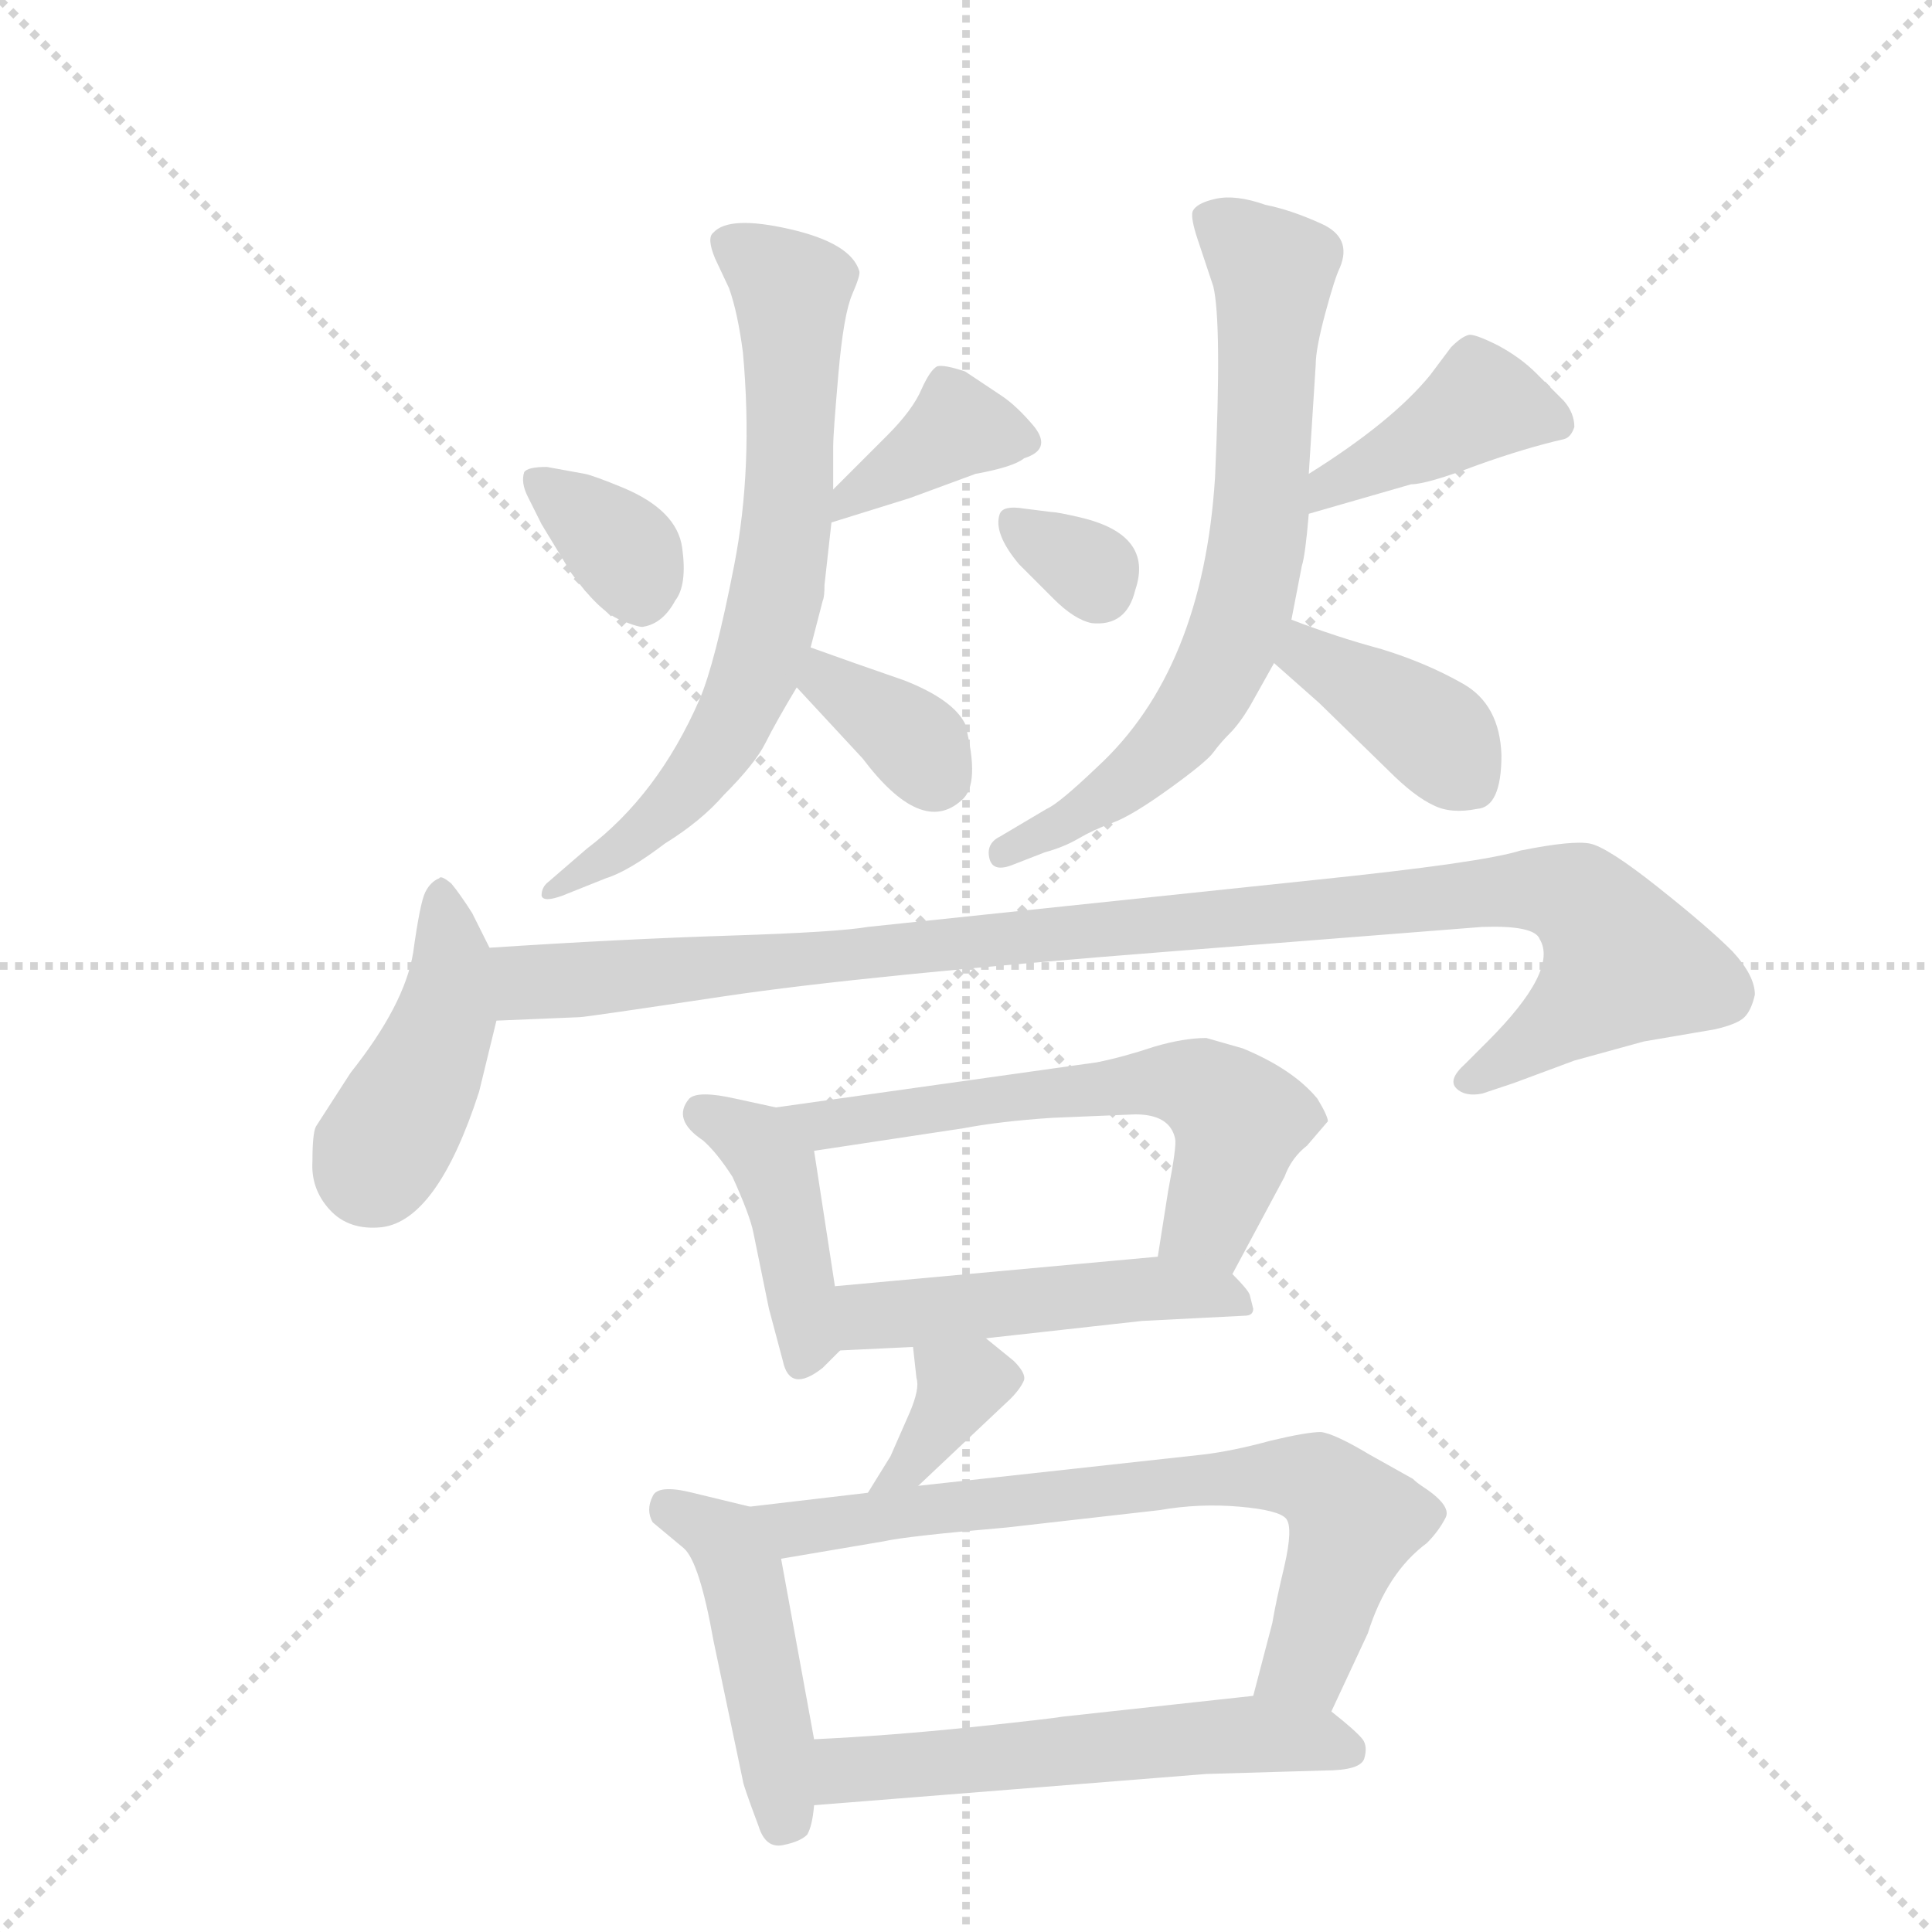 <svg version="1.1" viewBox="0 0 1024 1024" xmlns="http://www.w3.org/2000/svg">
  <g stroke="lightgray" stroke-dasharray="1,1" stroke-width="1" transform="scale(4, 4)">
    <line x1="0" y1="0" x2="256" y2="256"></line>
    <line x1="256" y1="0" x2="0" y2="256"></line>
    <line x1="128" y1="0" x2="128" y2="256"></line>
    <line x1="0" y1="128" x2="256" y2="128"></line>
  </g>
  <g transform="scale(0.92, -0.92) translate(60, -900)">
    <style type="text/css">
      
        @keyframes keyframes0 {
          from {
            stroke: blue;
            stroke-dashoffset: 346;
            stroke-width: 128;
          }
          53% {
            animation-timing-function: step-end;
            stroke: blue;
            stroke-dashoffset: 0;
            stroke-width: 128;
          }
          to {
            stroke: black;
            stroke-width: 1024;
          }
        }
        #make-me-a-hanzi-animation-0 {
          animation: keyframes0 0.532s both;
          animation-delay: 0s;
          animation-timing-function: linear;
        }
      
        @keyframes keyframes1 {
          from {
            stroke: blue;
            stroke-dashoffset: 380;
            stroke-width: 128;
          }
          55% {
            animation-timing-function: step-end;
            stroke: blue;
            stroke-dashoffset: 0;
            stroke-width: 128;
          }
          to {
            stroke: black;
            stroke-width: 1024;
          }
        }
        #make-me-a-hanzi-animation-1 {
          animation: keyframes1 0.559s both;
          animation-delay: 0.532s;
          animation-timing-function: linear;
        }
      
        @keyframes keyframes2 {
          from {
            stroke: blue;
            stroke-dashoffset: 699;
            stroke-width: 128;
          }
          69% {
            animation-timing-function: step-end;
            stroke: blue;
            stroke-dashoffset: 0;
            stroke-width: 128;
          }
          to {
            stroke: black;
            stroke-width: 1024;
          }
        }
        #make-me-a-hanzi-animation-2 {
          animation: keyframes2 0.819s both;
          animation-delay: 1.091s;
          animation-timing-function: linear;
        }
      
        @keyframes keyframes3 {
          from {
            stroke: blue;
            stroke-dashoffset: 352;
            stroke-width: 128;
          }
          53% {
            animation-timing-function: step-end;
            stroke: blue;
            stroke-dashoffset: 0;
            stroke-width: 128;
          }
          to {
            stroke: black;
            stroke-width: 1024;
          }
        }
        #make-me-a-hanzi-animation-3 {
          animation: keyframes3 0.536s both;
          animation-delay: 1.91s;
          animation-timing-function: linear;
        }
      
        @keyframes keyframes4 {
          from {
            stroke: blue;
            stroke-dashoffset: 317;
            stroke-width: 128;
          }
          51% {
            animation-timing-function: step-end;
            stroke: blue;
            stroke-dashoffset: 0;
            stroke-width: 128;
          }
          to {
            stroke: black;
            stroke-width: 1024;
          }
        }
        #make-me-a-hanzi-animation-4 {
          animation: keyframes4 0.508s both;
          animation-delay: 2.446s;
          animation-timing-function: linear;
        }
      
        @keyframes keyframes5 {
          from {
            stroke: blue;
            stroke-dashoffset: 413;
            stroke-width: 128;
          }
          57% {
            animation-timing-function: step-end;
            stroke: blue;
            stroke-dashoffset: 0;
            stroke-width: 128;
          }
          to {
            stroke: black;
            stroke-width: 1024;
          }
        }
        #make-me-a-hanzi-animation-5 {
          animation: keyframes5 0.586s both;
          animation-delay: 2.954s;
          animation-timing-function: linear;
        }
      
        @keyframes keyframes6 {
          from {
            stroke: blue;
            stroke-dashoffset: 704;
            stroke-width: 128;
          }
          70% {
            animation-timing-function: step-end;
            stroke: blue;
            stroke-dashoffset: 0;
            stroke-width: 128;
          }
          to {
            stroke: black;
            stroke-width: 1024;
          }
        }
        #make-me-a-hanzi-animation-6 {
          animation: keyframes6 0.823s both;
          animation-delay: 3.54s;
          animation-timing-function: linear;
        }
      
        @keyframes keyframes7 {
          from {
            stroke: blue;
            stroke-dashoffset: 391;
            stroke-width: 128;
          }
          56% {
            animation-timing-function: step-end;
            stroke: blue;
            stroke-dashoffset: 0;
            stroke-width: 128;
          }
          to {
            stroke: black;
            stroke-width: 1024;
          }
        }
        #make-me-a-hanzi-animation-7 {
          animation: keyframes7 0.568s both;
          animation-delay: 4.363s;
          animation-timing-function: linear;
        }
      
        @keyframes keyframes8 {
          from {
            stroke: blue;
            stroke-dashoffset: 435;
            stroke-width: 128;
          }
          59% {
            animation-timing-function: step-end;
            stroke: blue;
            stroke-dashoffset: 0;
            stroke-width: 128;
          }
          to {
            stroke: black;
            stroke-width: 1024;
          }
        }
        #make-me-a-hanzi-animation-8 {
          animation: keyframes8 0.604s both;
          animation-delay: 4.931s;
          animation-timing-function: linear;
        }
      
        @keyframes keyframes9 {
          from {
            stroke: blue;
            stroke-dashoffset: 1040;
            stroke-width: 128;
          }
          77% {
            animation-timing-function: step-end;
            stroke: blue;
            stroke-dashoffset: 0;
            stroke-width: 128;
          }
          to {
            stroke: black;
            stroke-width: 1024;
          }
        }
        #make-me-a-hanzi-animation-9 {
          animation: keyframes9 1.096s both;
          animation-delay: 5.535s;
          animation-timing-function: linear;
        }
      
        @keyframes keyframes10 {
          from {
            stroke: blue;
            stroke-dashoffset: 421;
            stroke-width: 128;
          }
          58% {
            animation-timing-function: step-end;
            stroke: blue;
            stroke-dashoffset: 0;
            stroke-width: 128;
          }
          to {
            stroke: black;
            stroke-width: 1024;
          }
        }
        #make-me-a-hanzi-animation-10 {
          animation: keyframes10 0.593s both;
          animation-delay: 6.632s;
          animation-timing-function: linear;
        }
      
        @keyframes keyframes11 {
          from {
            stroke: blue;
            stroke-dashoffset: 612;
            stroke-width: 128;
          }
          67% {
            animation-timing-function: step-end;
            stroke: blue;
            stroke-dashoffset: 0;
            stroke-width: 128;
          }
          to {
            stroke: black;
            stroke-width: 1024;
          }
        }
        #make-me-a-hanzi-animation-11 {
          animation: keyframes11 0.748s both;
          animation-delay: 7.224s;
          animation-timing-function: linear;
        }
      
        @keyframes keyframes12 {
          from {
            stroke: blue;
            stroke-dashoffset: 490;
            stroke-width: 128;
          }
          61% {
            animation-timing-function: step-end;
            stroke: blue;
            stroke-dashoffset: 0;
            stroke-width: 128;
          }
          to {
            stroke: black;
            stroke-width: 1024;
          }
        }
        #make-me-a-hanzi-animation-12 {
          animation: keyframes12 0.649s both;
          animation-delay: 7.972s;
          animation-timing-function: linear;
        }
      
        @keyframes keyframes13 {
          from {
            stroke: blue;
            stroke-dashoffset: 359;
            stroke-width: 128;
          }
          54% {
            animation-timing-function: step-end;
            stroke: blue;
            stroke-dashoffset: 0;
            stroke-width: 128;
          }
          to {
            stroke: black;
            stroke-width: 1024;
          }
        }
        #make-me-a-hanzi-animation-13 {
          animation: keyframes13 0.542s both;
          animation-delay: 8.621s;
          animation-timing-function: linear;
        }
      
        @keyframes keyframes14 {
          from {
            stroke: blue;
            stroke-dashoffset: 462;
            stroke-width: 128;
          }
          60% {
            animation-timing-function: step-end;
            stroke: blue;
            stroke-dashoffset: 0;
            stroke-width: 128;
          }
          to {
            stroke: black;
            stroke-width: 1024;
          }
        }
        #make-me-a-hanzi-animation-14 {
          animation: keyframes14 0.626s both;
          animation-delay: 9.163s;
          animation-timing-function: linear;
        }
      
        @keyframes keyframes15 {
          from {
            stroke: blue;
            stroke-dashoffset: 723;
            stroke-width: 128;
          }
          70% {
            animation-timing-function: step-end;
            stroke: blue;
            stroke-dashoffset: 0;
            stroke-width: 128;
          }
          to {
            stroke: black;
            stroke-width: 1024;
          }
        }
        #make-me-a-hanzi-animation-15 {
          animation: keyframes15 0.838s both;
          animation-delay: 9.789s;
          animation-timing-function: linear;
        }
      
        @keyframes keyframes16 {
          from {
            stroke: blue;
            stroke-dashoffset: 565;
            stroke-width: 128;
          }
          65% {
            animation-timing-function: step-end;
            stroke: blue;
            stroke-dashoffset: 0;
            stroke-width: 128;
          }
          to {
            stroke: black;
            stroke-width: 1024;
          }
        }
        #make-me-a-hanzi-animation-16 {
          animation: keyframes16 0.71s both;
          animation-delay: 10.628s;
          animation-timing-function: linear;
        }
      
    </style>
    
      <path d="M 311 539 Q 322 541 329 554 Q 336 563 333 584.5 Q 330 606 299 619 Q 282 626 277 627 L 255 631 Q 244 631 242 628 Q 240 622 244 614 L 252 598 L 269 570 Q 285 548 297 543 Q 309 538 311 539 Z" fill="lightgray"></path>
    
      <path d="M 419 599 L 464 613 L 502 627 Q 524 631 530 636 Q 546 641 536 654 Q 526 666 517 672 L 496 686 Q 484 690 480 689 Q 476 687 471 676 Q 466 664 451 649 L 420 618 C 399 597 393 591 419 599 Z" fill="lightgray"></path>
    
      <path d="M 420 618 L 420 643 Q 420 650 423 684.5 Q 426 719 431 730.5 Q 436 742 435 744 Q 430 760 395 768 Q 360 776 351 766 Q 347 763 352 751 L 360 734 Q 365 720 368 697 Q 374 631 363 574.5 Q 352 518 343 497 Q 319 442 278 411 L 256 392 Q 252 389 252 384 Q 253 380 264 384 L 289 394 Q 302 398 323 414 Q 344 427 357 442 Q 375 460 381 472 Q 387 484 399 504 L 407 527 L 414 554 Q 415 556 415 563 L 419 599 L 420 618 Z" fill="lightgray"></path>
    
      <path d="M 399 504 L 437 463 Q 471 418 494 439 Q 505 448 496 483 Q 489 497 461 508 Q 432 518 407 527 C 379 537 379 526 399 504 Z" fill="lightgray"></path>
    
      <path d="M 530 607 Q 518 609 516 604 Q 512 593 527 575 L 547 555 Q 559 543 569 541 Q 589 539 594 560 Q 605 592 562 602 Q 549 605 546 605 L 530 607 Z" fill="lightgray"></path>
    
      <path d="M 847 654 Q 847 662 841 669 L 825 685 Q 816 694 803 701 Q 789 708 786 707 Q 782 706 776 700 L 764 684 Q 742 657 694 627 C 669 611 665 596 694 604 L 753 621 Q 762 621 791 632 Q 819 642 841 647 Q 845 648 847 654 Z" fill="lightgray"></path>
    
      <path d="M 694 627 L 698 690 Q 698 699 703.5 719.5 Q 709 740 712 746 Q 719 763 701.5 771 Q 684 779 669 782 Q 652 788 640.5 785.5 Q 629 783 627 778 Q 626 774 630 762 L 639 735 Q 644 714 640 625 Q 633 514 572 458 Q 550 437 543 434 L 516 418 Q 508 414 510 405.5 Q 512 397 524 402 L 542 409 Q 553 412 561.5 417 Q 570 422 581 426 Q 592 430 613.5 445.5 Q 635 461 639 466.5 Q 643 472 648.5 477.5 Q 654 483 660 493 L 674 518 L 684 543 L 690 574 Q 692 580 694 604 L 694 627 Z" fill="lightgray"></path>
    
      <path d="M 674 518 L 700 495 L 740 456 Q 755 441 766 436 Q 776 431 791 434 Q 805 435 805 465 Q 804 494 783 506 Q 762 518 736 526 Q 710 533 684 543 C 656 554 652 538 674 518 Z" fill="lightgray"></path>
    
      <path d="M 222 354 L 212 374 Q 205 385 200 391 Q 194 396 193 394 Q 188 392 185 386 Q 182 380 178 351 Q 173 321 142 282 Q 124 254 122 251 Q 120 247 120 231 Q 119 215 130 203 Q 141 191 160 193 Q 192 197 216 271 L 226 312 C 232 335 232 335 222 354 Z" fill="lightgray"></path>
    
      <path d="M 226 312 L 274 314 Q 277 314 357 326 Q 437 338 616 352 L 794 366 Q 824 367 827 359 Q 838 341 797 300 L 784 287 Q 774 278 779 273 Q 784 268 794 270 L 812 276 L 847 289 L 887 300 L 928 307 Q 941 310 945 314 Q 949 318 951 327 Q 951 338 938 352 Q 924 366 895 389 Q 866 412 856 414 Q 846 416 816 410 Q 794 403 697 393 L 440 366 Q 423 363 361 361 Q 298 359 222 354 C 192 352 196 311 226 312 Z" fill="lightgray"></path>
    
      <path d="M 387 262 L 364 267 Q 342 272 337 267 Q 327 255 345 243 Q 353 236 362 222 Q 372 200 374 190 L 383 146 L 391 116 Q 395 97 414 112 L 424 122 C 426 124 426 129 421 159 L 409 237 C 406 258 406 258 387 262 Z" fill="lightgray"></path>
    
      <path d="M 650 166 L 680 222 Q 684 233 693 240 L 705 254 Q 705 257 699 267 Q 685 284 656 296 L 635 302 Q 622 302 605 297 Q 587 291 572 288 L 387 262 C 357 258 379 233 409 237 L 495 250 Q 516 254 546 256 L 594 258 Q 614 258 617 244 Q 618 240 613 214 L 607 176 C 602 146 636 140 650 166 Z" fill="lightgray"></path>
    
      <path d="M 662 146 L 660 154 Q 659 157 650 166 C 638 179 637 179 607 176 L 421 159 C 391 156 394 121 424 122 L 466 124 L 508 129 L 598 139 L 657 142 Q 662 142 662 146 Z" fill="lightgray"></path>
    
      <path d="M 466 124 L 468 106 Q 470 100 464 86 L 453 61 L 440 40 C 424 14 447 23 469 44 L 522 94 Q 528 100 530 105 Q 531 109 524 116 L 508 129 C 485 148 463 154 466 124 Z" fill="lightgray"></path>
    
      <path d="M 372 32 L 339 40 Q 319 45 316 38 Q 312 30 316 23 L 334 8 Q 343 0 351 -45 L 368 -126 Q 368 -128 377 -152 Q 381 -165 391 -163 Q 401 -161 405 -157 Q 408 -152 409 -140 L 409 -102 L 390 2 C 385 29 385 29 372 32 Z" fill="lightgray"></path>
    
      <path d="M 440 40 L 372 32 C 342 28 360 -3 390 2 L 449 12 Q 462 15 520 20 L 608 30 Q 631 34 654 32 Q 677 30 681 25 Q 685 20 680 -2 Q 675 -23 673 -35 L 662 -77 C 654 -106 694 -113 707 -86 L 728 -41 Q 739 -6 762 11 Q 769 18 773 26 Q 776 33 759 44 Q 756 46 754 48 L 729 62 Q 709 74 701 75 Q 693 75 672 70 Q 650 64 633 62 L 469 44 L 440 40 Z" fill="lightgray"></path>
    
      <path d="M 409 -140 L 635 -122 L 703 -120 Q 724 -120 726 -113 Q 728 -106 725 -102 Q 721 -97 707 -86 C 692 -74 692 -74 662 -77 L 552 -89 Q 547 -90 500 -95 Q 452 -100 409 -102 C 379 -104 379 -142 409 -140 Z" fill="lightgray"></path>
    
    
      <clipPath id="make-me-a-hanzi-clip-0">
        <path d="M 311 539 Q 322 541 329 554 Q 336 563 333 584.5 Q 330 606 299 619 Q 282 626 277 627 L 255 631 Q 244 631 242 628 Q 240 622 244 614 L 252 598 L 269 570 Q 285 548 297 543 Q 309 538 311 539 Z"></path>
      </clipPath>
      <path clip-path="url(#make-me-a-hanzi-clip-0)" d="M 250 622 L 301 580 L 309 557" fill="none" id="make-me-a-hanzi-animation-0" stroke-dasharray="218 436" stroke-linecap="round"></path>
    
      <clipPath id="make-me-a-hanzi-clip-1">
        <path d="M 419 599 L 464 613 L 502 627 Q 524 631 530 636 Q 546 641 536 654 Q 526 666 517 672 L 496 686 Q 484 690 480 689 Q 476 687 471 676 Q 466 664 451 649 L 420 618 C 399 597 393 591 419 599 Z"></path>
      </clipPath>
      <path clip-path="url(#make-me-a-hanzi-clip-1)" d="M 530 646 L 492 654 L 432 616 L 426 603" fill="none" id="make-me-a-hanzi-animation-1" stroke-dasharray="252 504" stroke-linecap="round"></path>
    
      <clipPath id="make-me-a-hanzi-clip-2">
        <path d="M 420 618 L 420 643 Q 420 650 423 684.5 Q 426 719 431 730.5 Q 436 742 435 744 Q 430 760 395 768 Q 360 776 351 766 Q 347 763 352 751 L 360 734 Q 365 720 368 697 Q 374 631 363 574.5 Q 352 518 343 497 Q 319 442 278 411 L 256 392 Q 252 389 252 384 Q 253 380 264 384 L 289 394 Q 302 398 323 414 Q 344 427 357 442 Q 375 460 381 472 Q 387 484 399 504 L 407 527 L 414 554 Q 415 556 415 563 L 419 599 L 420 618 Z"></path>
      </clipPath>
      <path clip-path="url(#make-me-a-hanzi-clip-2)" d="M 360 759 L 396 733 L 394 605 L 387 554 L 369 497 L 348 461 L 309 419 L 258 386" fill="none" id="make-me-a-hanzi-animation-2" stroke-dasharray="571 1142" stroke-linecap="round"></path>
    
      <clipPath id="make-me-a-hanzi-clip-3">
        <path d="M 399 504 L 437 463 Q 471 418 494 439 Q 505 448 496 483 Q 489 497 461 508 Q 432 518 407 527 C 379 537 379 526 399 504 Z"></path>
      </clipPath>
      <path clip-path="url(#make-me-a-hanzi-clip-3)" d="M 411 519 L 416 507 L 471 468 L 478 454" fill="none" id="make-me-a-hanzi-animation-3" stroke-dasharray="224 448" stroke-linecap="round"></path>
    
      <clipPath id="make-me-a-hanzi-clip-4">
        <path d="M 530 607 Q 518 609 516 604 Q 512 593 527 575 L 547 555 Q 559 543 569 541 Q 589 539 594 560 Q 605 592 562 602 Q 549 605 546 605 L 530 607 Z"></path>
      </clipPath>
      <path clip-path="url(#make-me-a-hanzi-clip-4)" d="M 525 598 L 563 576 L 573 562" fill="none" id="make-me-a-hanzi-animation-4" stroke-dasharray="189 378" stroke-linecap="round"></path>
    
      <clipPath id="make-me-a-hanzi-clip-5">
        <path d="M 847 654 Q 847 662 841 669 L 825 685 Q 816 694 803 701 Q 789 708 786 707 Q 782 706 776 700 L 764 684 Q 742 657 694 627 C 669 611 665 596 694 604 L 753 621 Q 762 621 791 632 Q 819 642 841 647 Q 845 648 847 654 Z"></path>
      </clipPath>
      <path clip-path="url(#make-me-a-hanzi-clip-5)" d="M 837 656 L 793 668 L 761 646 L 706 621 L 700 610" fill="none" id="make-me-a-hanzi-animation-5" stroke-dasharray="285 570" stroke-linecap="round"></path>
    
      <clipPath id="make-me-a-hanzi-clip-6">
        <path d="M 694 627 L 698 690 Q 698 699 703.5 719.5 Q 709 740 712 746 Q 719 763 701.5 771 Q 684 779 669 782 Q 652 788 640.5 785.5 Q 629 783 627 778 Q 626 774 630 762 L 639 735 Q 644 714 640 625 Q 633 514 572 458 Q 550 437 543 434 L 516 418 Q 508 414 510 405.5 Q 512 397 524 402 L 542 409 Q 553 412 561.5 417 Q 570 422 581 426 Q 592 430 613.5 445.5 Q 635 461 639 466.5 Q 643 472 648.5 477.5 Q 654 483 660 493 L 674 518 L 684 543 L 690 574 Q 692 580 694 604 L 694 627 Z"></path>
      </clipPath>
      <path clip-path="url(#make-me-a-hanzi-clip-6)" d="M 637 775 L 674 744 L 664 584 L 656 547 L 636 502 L 608 466 L 560 430 L 518 409" fill="none" id="make-me-a-hanzi-animation-6" stroke-dasharray="576 1152" stroke-linecap="round"></path>
    
      <clipPath id="make-me-a-hanzi-clip-7">
        <path d="M 674 518 L 700 495 L 740 456 Q 755 441 766 436 Q 776 431 791 434 Q 805 435 805 465 Q 804 494 783 506 Q 762 518 736 526 Q 710 533 684 543 C 656 554 652 538 674 518 Z"></path>
      </clipPath>
      <path clip-path="url(#make-me-a-hanzi-clip-7)" d="M 688 534 L 698 519 L 762 480 L 789 448" fill="none" id="make-me-a-hanzi-animation-7" stroke-dasharray="263 526" stroke-linecap="round"></path>
    
      <clipPath id="make-me-a-hanzi-clip-8">
        <path d="M 222 354 L 212 374 Q 205 385 200 391 Q 194 396 193 394 Q 188 392 185 386 Q 182 380 178 351 Q 173 321 142 282 Q 124 254 122 251 Q 120 247 120 231 Q 119 215 130 203 Q 141 191 160 193 Q 192 197 216 271 L 226 312 C 232 335 232 335 222 354 Z"></path>
      </clipPath>
      <path clip-path="url(#make-me-a-hanzi-clip-8)" d="M 193 386 L 200 345 L 196 312 L 158 235 L 141 242" fill="none" id="make-me-a-hanzi-animation-8" stroke-dasharray="307 614" stroke-linecap="round"></path>
    
      <clipPath id="make-me-a-hanzi-clip-9">
        <path d="M 226 312 L 274 314 Q 277 314 357 326 Q 437 338 616 352 L 794 366 Q 824 367 827 359 Q 838 341 797 300 L 784 287 Q 774 278 779 273 Q 784 268 794 270 L 812 276 L 847 289 L 887 300 L 928 307 Q 941 310 945 314 Q 949 318 951 327 Q 951 338 938 352 Q 924 366 895 389 Q 866 412 856 414 Q 846 416 816 410 Q 794 403 697 393 L 440 366 Q 423 363 361 361 Q 298 359 222 354 C 192 352 196 311 226 312 Z"></path>
      </clipPath>
      <path clip-path="url(#make-me-a-hanzi-clip-9)" d="M 231 348 L 243 335 L 255 334 L 809 387 L 829 388 L 854 379 L 876 345 L 847 317 L 788 278" fill="none" id="make-me-a-hanzi-animation-9" stroke-dasharray="912 1824" stroke-linecap="round"></path>
    
      <clipPath id="make-me-a-hanzi-clip-10">
        <path d="M 387 262 L 364 267 Q 342 272 337 267 Q 327 255 345 243 Q 353 236 362 222 Q 372 200 374 190 L 383 146 L 391 116 Q 395 97 414 112 L 424 122 C 426 124 426 129 421 159 L 409 237 C 406 258 406 258 387 262 Z"></path>
      </clipPath>
      <path clip-path="url(#make-me-a-hanzi-clip-10)" d="M 344 259 L 375 241 L 387 225 L 401 164 L 403 117" fill="none" id="make-me-a-hanzi-animation-10" stroke-dasharray="293 586" stroke-linecap="round"></path>
    
      <clipPath id="make-me-a-hanzi-clip-11">
        <path d="M 650 166 L 680 222 Q 684 233 693 240 L 705 254 Q 705 257 699 267 Q 685 284 656 296 L 635 302 Q 622 302 605 297 Q 587 291 572 288 L 387 262 C 357 258 379 233 409 237 L 495 250 Q 516 254 546 256 L 594 258 Q 614 258 617 244 Q 618 240 613 214 L 607 176 C 602 146 636 140 650 166 Z"></path>
      </clipPath>
      <path clip-path="url(#make-me-a-hanzi-clip-11)" d="M 395 262 L 415 252 L 592 276 L 632 273 L 654 254 L 638 199 L 616 181" fill="none" id="make-me-a-hanzi-animation-11" stroke-dasharray="484 968" stroke-linecap="round"></path>
    
      <clipPath id="make-me-a-hanzi-clip-12">
        <path d="M 662 146 L 660 154 Q 659 157 650 166 C 638 179 637 179 607 176 L 421 159 C 391 156 394 121 424 122 L 466 124 L 508 129 L 598 139 L 657 142 Q 662 142 662 146 Z"></path>
      </clipPath>
      <path clip-path="url(#make-me-a-hanzi-clip-12)" d="M 429 153 L 440 142 L 601 158 L 640 156 L 656 149" fill="none" id="make-me-a-hanzi-animation-12" stroke-dasharray="362 724" stroke-linecap="round"></path>
    
      <clipPath id="make-me-a-hanzi-clip-13">
        <path d="M 466 124 L 468 106 Q 470 100 464 86 L 453 61 L 440 40 C 424 14 447 23 469 44 L 522 94 Q 528 100 530 105 Q 531 109 524 116 L 508 129 C 485 148 463 154 466 124 Z"></path>
      </clipPath>
      <path clip-path="url(#make-me-a-hanzi-clip-13)" d="M 474 120 L 493 102 L 491 95 L 466 57 L 447 43" fill="none" id="make-me-a-hanzi-animation-13" stroke-dasharray="231 462" stroke-linecap="round"></path>
    
      <clipPath id="make-me-a-hanzi-clip-14">
        <path d="M 372 32 L 339 40 Q 319 45 316 38 Q 312 30 316 23 L 334 8 Q 343 0 351 -45 L 368 -126 Q 368 -128 377 -152 Q 381 -165 391 -163 Q 401 -161 405 -157 Q 408 -152 409 -140 L 409 -102 L 390 2 C 385 29 385 29 372 32 Z"></path>
      </clipPath>
      <path clip-path="url(#make-me-a-hanzi-clip-14)" d="M 325 31 L 358 13 L 367 -5 L 386 -101 L 389 -151" fill="none" id="make-me-a-hanzi-animation-14" stroke-dasharray="334 668" stroke-linecap="round"></path>
    
      <clipPath id="make-me-a-hanzi-clip-15">
        <path d="M 440 40 L 372 32 C 342 28 360 -3 390 2 L 449 12 Q 462 15 520 20 L 608 30 Q 631 34 654 32 Q 677 30 681 25 Q 685 20 680 -2 Q 675 -23 673 -35 L 662 -77 C 654 -106 694 -113 707 -86 L 728 -41 Q 739 -6 762 11 Q 769 18 773 26 Q 776 33 759 44 Q 756 46 754 48 L 729 62 Q 709 74 701 75 Q 693 75 672 70 Q 650 64 633 62 L 469 44 L 440 40 Z"></path>
      </clipPath>
      <path clip-path="url(#make-me-a-hanzi-clip-15)" d="M 379 30 L 398 19 L 641 48 L 698 47 L 718 27 L 719 17 L 693 -58 L 671 -72" fill="none" id="make-me-a-hanzi-animation-15" stroke-dasharray="595 1190" stroke-linecap="round"></path>
    
      <clipPath id="make-me-a-hanzi-clip-16">
        <path d="M 409 -140 L 635 -122 L 703 -120 Q 724 -120 726 -113 Q 728 -106 725 -102 Q 721 -97 707 -86 C 692 -74 692 -74 662 -77 L 552 -89 Q 547 -90 500 -95 Q 452 -100 409 -102 C 379 -104 379 -142 409 -140 Z"></path>
      </clipPath>
      <path clip-path="url(#make-me-a-hanzi-clip-16)" d="M 416 -134 L 430 -120 L 593 -104 L 665 -99 L 717 -108" fill="none" id="make-me-a-hanzi-animation-16" stroke-dasharray="437 874" stroke-linecap="round"></path>
    
  </g>
</svg>
